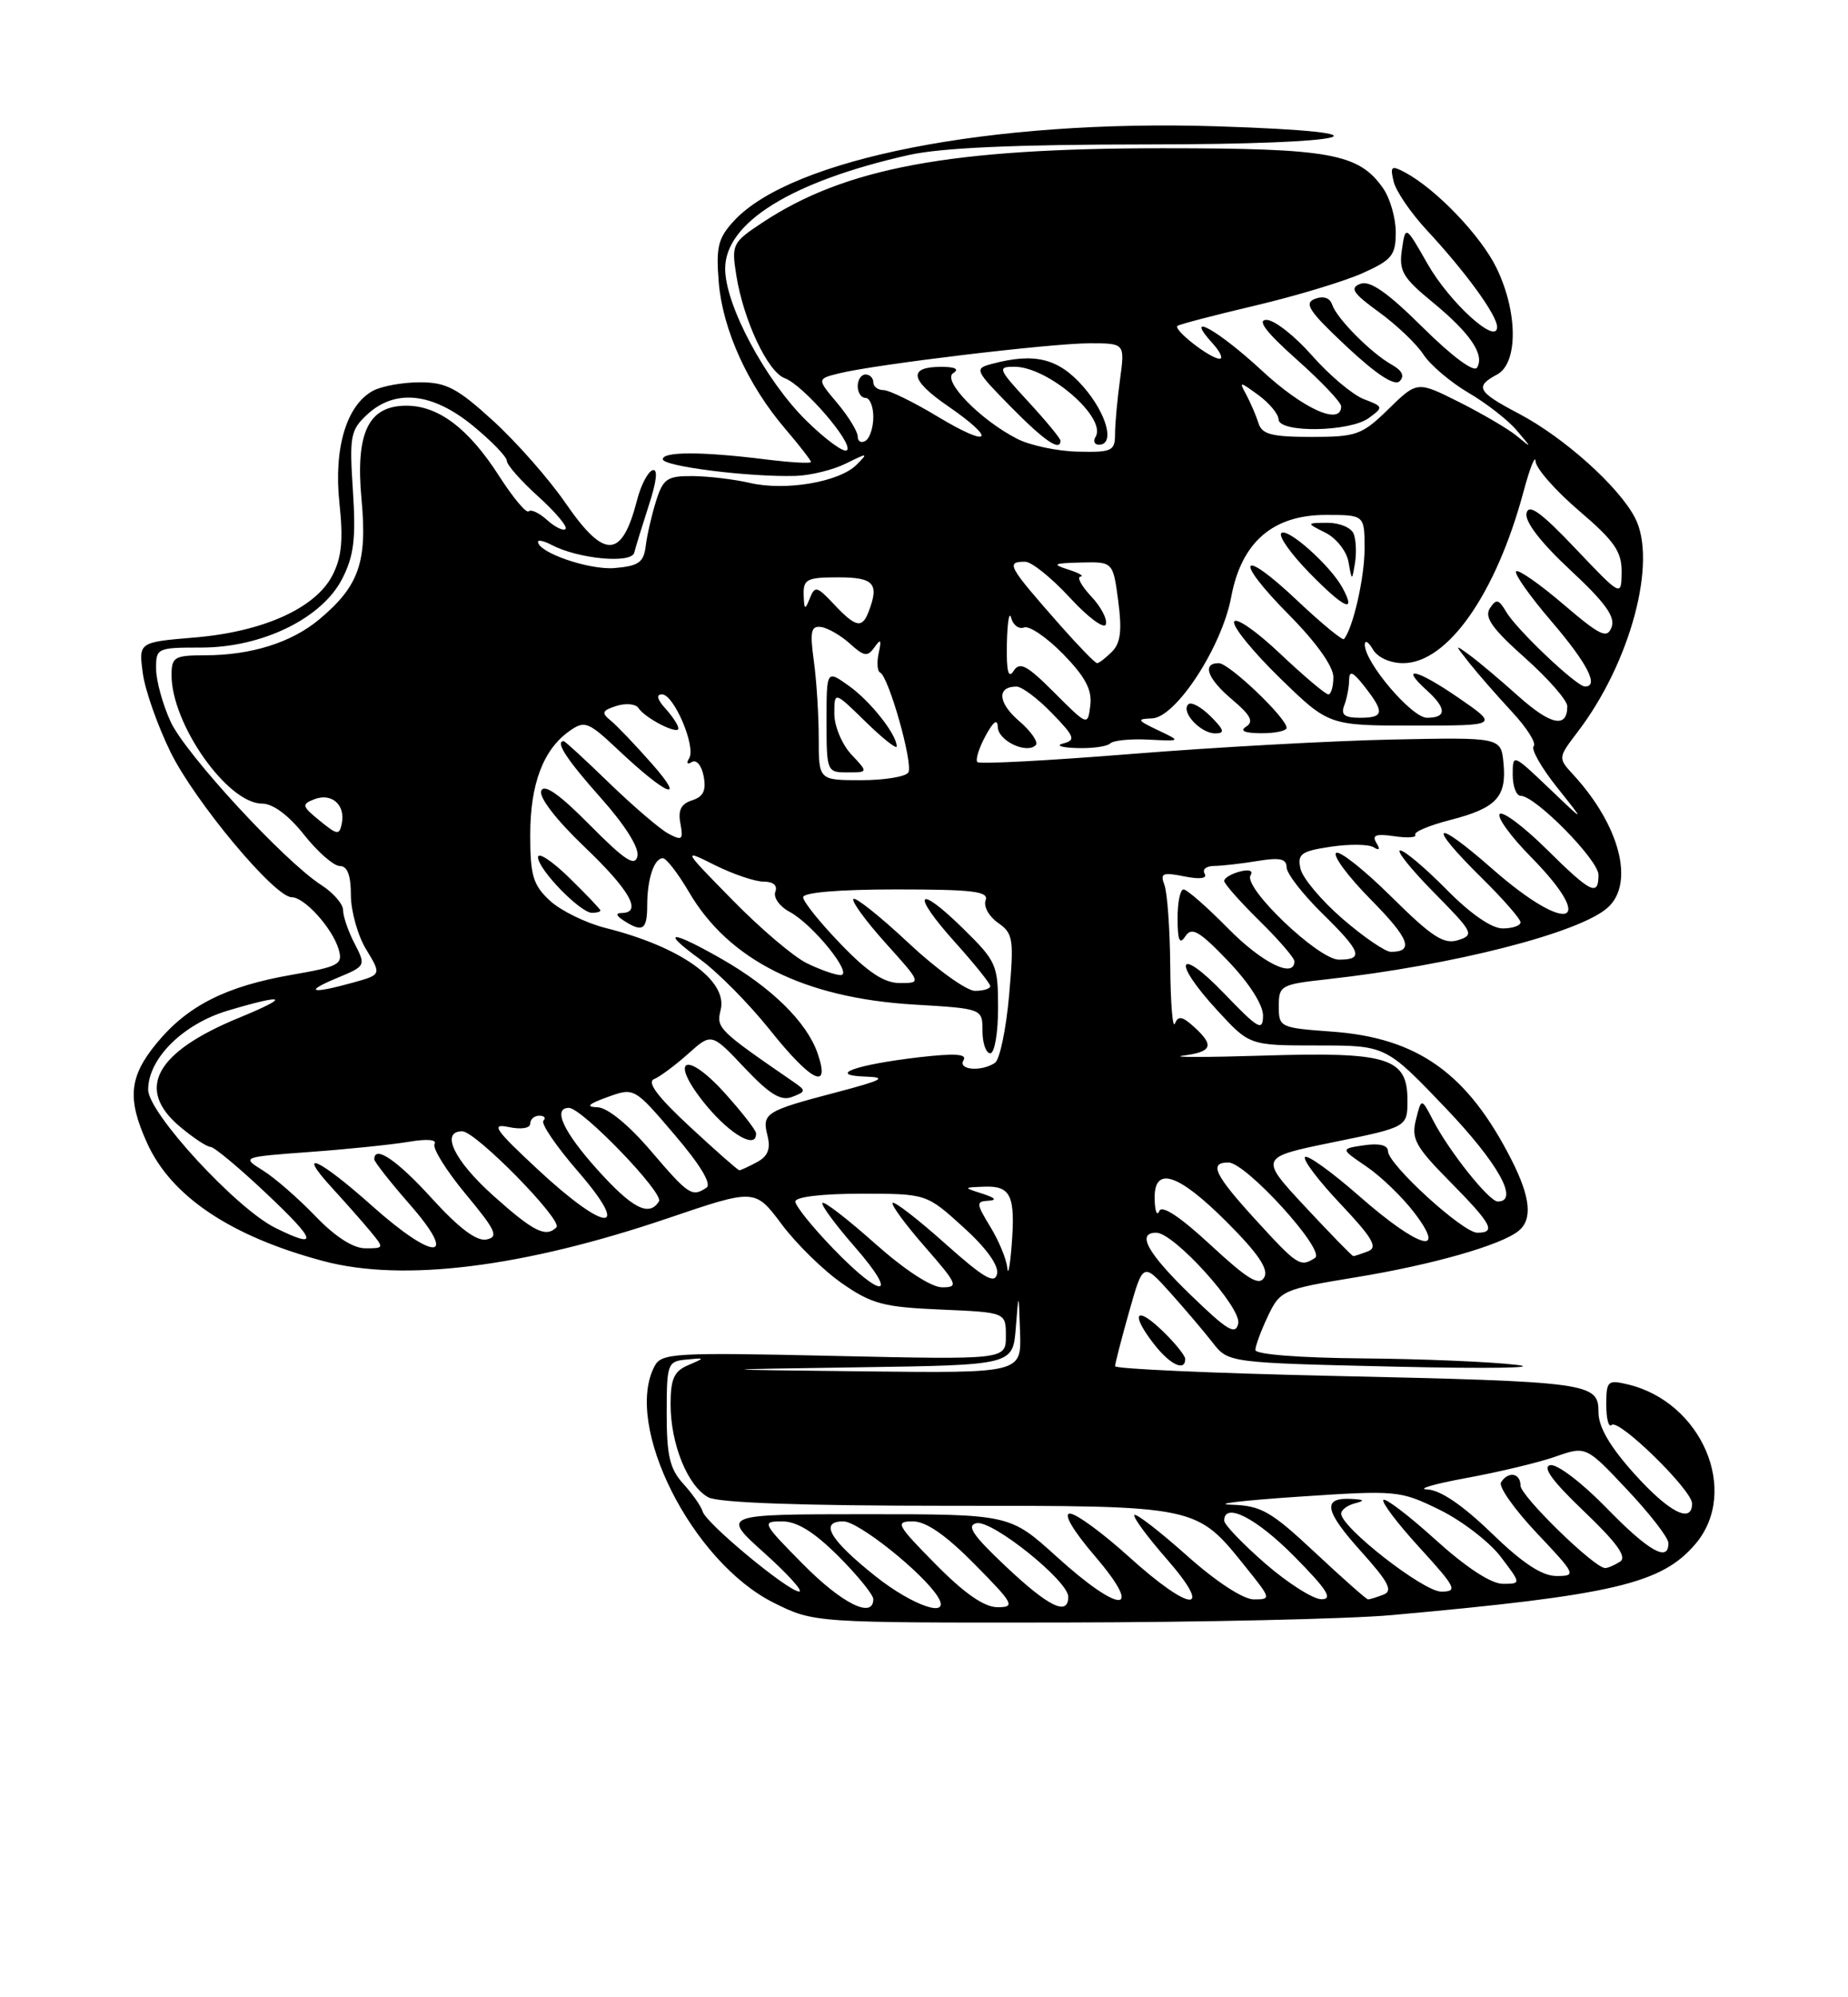 <?xml version="1.0" encoding="UTF-8" standalone="no"?>
<!DOCTYPE svg PUBLIC "-//W3C//DTD SVG 1.1//EN" "http://www.w3.org/Graphics/SVG/1.1/DTD/svg11.dtd" >
<svg xmlns="http://www.w3.org/2000/svg" xmlns:xlink="http://www.w3.org/1999/xlink" version="1.1" viewBox="0 0 237 256">
 <g >
 <path fill="currentColor"
d=" M 178.50 207.01 C 206.96 204.45 213.14 202.99 217.47 197.85 C 223.13 191.12 218.25 179.69 208.75 177.44 C 206.18 176.83 206.00 176.99 206.00 180.06 C 206.00 181.86 206.31 183.02 206.69 182.64 C 207.57 181.77 217.00 190.98 217.00 192.71 C 217.00 195.36 214.04 193.84 209.59 188.89 C 206.46 185.41 205.00 182.90 205.00 181.01 C 205.00 177.23 203.99 177.09 170.75 176.35 C 155.49 176.01 143.00 175.45 143.00 175.11 C 143.01 174.78 143.81 171.64 144.80 168.15 C 146.59 161.81 146.59 161.81 150.05 165.65 C 151.95 167.77 154.41 170.66 155.52 172.09 C 157.53 174.67 157.53 174.67 179.02 175.17 C 190.83 175.44 197.80 175.33 194.50 174.94 C 191.20 174.54 182.31 174.17 174.75 174.11 C 166.65 174.04 161.00 173.60 161.00 173.03 C 161.00 172.50 161.73 170.54 162.61 168.68 C 164.19 165.39 164.48 165.26 173.90 163.71 C 183.73 162.10 192.49 159.60 194.75 157.77 C 196.56 156.30 196.29 153.49 193.87 148.71 C 188.22 137.57 181.84 133.01 170.75 132.22 C 164.16 131.74 164.00 131.67 164.00 128.96 C 164.00 126.31 164.26 126.17 170.25 125.51 C 186.31 123.73 202.61 119.57 206.20 116.32 C 209.66 113.19 207.73 105.79 201.79 99.32 C 199.79 97.15 199.79 97.15 202.35 93.78 C 209.10 84.94 212.58 71.95 209.69 66.38 C 207.62 62.37 200.57 56.05 194.75 53.00 C 189.46 50.22 189.10 49.55 192.00 48.00 C 194.70 46.55 194.67 40.02 191.94 34.38 C 189.94 30.24 184.20 24.25 180.19 22.10 C 178.43 21.16 178.26 21.30 178.73 23.27 C 179.02 24.50 180.94 27.30 182.98 29.50 C 187.97 34.86 192.00 40.41 192.00 41.91 C 192.00 44.31 185.93 38.81 183.09 33.84 C 180.25 28.86 180.25 28.86 179.79 32.00 C 179.39 34.73 179.89 35.59 183.72 38.73 C 188.55 42.70 190.44 45.47 189.42 47.12 C 189.03 47.77 186.22 45.68 182.46 41.96 C 177.92 37.46 175.69 35.91 174.46 36.38 C 173.06 36.91 173.50 37.58 176.84 40.00 C 179.09 41.63 181.66 44.07 182.55 45.44 C 183.44 46.80 186.05 49.01 188.34 50.35 C 190.63 51.69 193.40 53.85 194.50 55.15 C 196.50 57.50 196.50 57.50 194.50 55.86 C 193.40 54.96 190.08 53.02 187.12 51.53 C 181.75 48.84 181.75 48.84 178.08 52.42 C 174.67 55.75 173.98 56.00 168.18 56.00 C 163.11 56.00 161.84 55.67 161.40 54.25 C 161.10 53.29 160.40 51.67 159.86 50.65 C 158.88 48.85 158.93 48.85 161.40 50.65 C 162.79 51.67 163.95 53.06 163.97 53.75 C 164.01 55.51 173.11 55.38 175.56 53.57 C 177.44 52.19 177.42 52.12 174.91 51.16 C 173.49 50.62 170.50 48.11 168.28 45.59 C 166.06 43.06 163.43 41.00 162.42 41.00 C 161.17 41.00 162.37 42.58 166.30 46.08 C 169.44 48.87 172.00 51.57 172.00 52.08 C 172.00 54.61 167.15 52.43 161.83 47.50 C 156.17 42.26 151.68 39.78 155.50 44.00 C 156.50 45.10 156.90 45.99 156.40 45.98 C 155.17 45.95 150.41 42.23 151.01 41.77 C 151.28 41.56 155.78 40.39 161.00 39.16 C 166.22 37.93 172.41 36.06 174.75 35.01 C 178.52 33.32 179.00 32.72 179.00 29.77 C 179.00 27.94 178.27 25.40 177.37 24.12 C 174.26 19.67 170.55 19.00 149.16 19.00 C 121.87 19.00 108.40 21.50 97.76 28.54 C 93.92 31.08 93.80 31.33 94.43 35.30 C 95.36 41.09 98.46 47.68 100.65 48.48 C 103.03 49.36 109.49 56.84 108.62 57.71 C 108.26 58.08 105.92 56.38 103.43 53.94 C 98.18 48.78 93.00 39.11 93.00 34.44 C 93.00 28.53 101.50 23.26 116.50 19.88 C 120.66 18.94 130.08 18.52 147.20 18.51 C 174.03 18.50 179.95 16.95 156.08 16.19 C 127.22 15.27 101.49 20.31 94.12 28.32 C 92.08 30.53 91.81 31.66 92.18 36.22 C 92.69 42.27 95.91 49.37 100.71 54.97 C 102.52 57.09 104.00 59.00 104.00 59.21 C 104.00 59.43 101.41 59.28 98.25 58.89 C 90.09 57.87 85.00 57.86 85.00 58.86 C 85.00 59.77 96.04 61.16 101.99 61.00 C 103.91 60.95 106.84 60.23 108.49 59.41 C 111.29 58.02 111.39 58.03 109.85 59.57 C 107.65 61.78 100.74 62.96 96.18 61.90 C 94.16 61.43 90.85 61.04 88.83 61.02 C 85.55 61.00 85.04 61.35 84.13 64.25 C 83.57 66.04 82.97 68.62 82.81 70.00 C 82.55 72.09 81.90 72.55 78.81 72.81 C 75.56 73.08 69.00 70.82 69.00 69.44 C 69.00 69.16 69.79 69.34 70.75 69.85 C 74.17 71.64 80.97 72.28 81.34 70.84 C 81.52 70.10 82.38 67.34 83.23 64.70 C 84.23 61.64 84.39 60.04 83.69 60.27 C 83.09 60.47 82.19 62.18 81.71 64.07 C 79.75 71.66 77.54 71.75 72.52 64.47 C 70.43 61.43 66.27 56.70 63.28 53.97 C 58.66 49.75 57.24 49.00 53.85 49.00 C 51.66 49.00 48.96 49.49 47.85 50.08 C 44.44 51.91 42.78 57.44 43.53 64.48 C 44.04 69.21 43.82 71.44 42.63 73.75 C 40.45 77.96 33.76 80.97 24.97 81.71 C 17.78 82.31 17.78 82.31 18.31 86.27 C 18.60 88.45 20.21 93.01 21.87 96.40 C 25.01 102.77 35.22 115.00 37.41 115.00 C 39.04 115.00 42.60 118.93 43.42 121.64 C 44.01 123.61 43.53 123.88 37.39 124.95 C 28.98 126.41 24.04 128.91 20.10 133.70 C 16.55 138.00 16.28 140.83 18.88 146.54 C 21.98 153.37 29.64 158.49 41.49 161.64 C 51.69 164.36 67.10 162.44 85.67 156.14 C 96.83 152.35 96.83 152.35 100.25 156.92 C 102.13 159.44 105.62 162.85 108.00 164.50 C 111.80 167.14 113.34 167.54 120.66 167.85 C 129.00 168.21 129.00 168.21 129.00 171.24 C 129.00 174.28 129.00 174.28 106.96 173.79 C 86.53 173.33 84.84 173.43 83.96 175.08 C 79.90 182.65 88.73 200.20 99.23 205.43 C 104.39 208.00 104.39 208.00 136.45 207.96 C 154.08 207.93 173.00 207.51 178.50 207.01 Z  M 152.00 174.19 C 152.00 173.74 150.65 172.08 149.00 170.50 C 145.57 167.22 144.97 168.43 148.07 172.37 C 150.09 174.94 152.00 175.82 152.00 174.19 Z  M 178.50 46.75 C 175.85 45.27 171.45 40.84 170.85 39.06 C 170.56 38.17 169.73 37.89 168.63 38.31 C 167.19 38.86 167.89 39.92 172.69 44.41 C 176.53 48.00 178.84 49.51 179.50 48.86 C 180.16 48.21 179.83 47.50 178.50 46.75 Z  M 103.00 200.50 C 97.72 195.16 97.65 195.00 100.31 195.00 C 102.22 195.00 104.40 196.35 107.53 199.47 C 109.99 201.93 112.00 204.41 112.00 204.97 C 112.00 207.54 107.97 205.53 103.00 200.50 Z  M 112.24 202.00 C 106.40 197.35 105.03 195.00 108.17 195.00 C 110.11 195.00 118.44 201.66 120.30 204.70 C 122.03 207.52 117.10 205.87 112.24 202.00 Z  M 120.00 200.50 C 114.98 195.42 114.76 195.00 117.07 195.00 C 118.77 195.00 121.30 196.75 125.00 200.50 C 130.02 205.58 130.24 206.00 127.93 206.00 C 126.23 206.00 123.70 204.25 120.00 200.50 Z  M 129.00 200.78 C 124.76 196.79 123.90 195.52 125.24 195.23 C 127.24 194.80 137.00 202.62 137.00 204.66 C 137.00 207.18 134.50 205.97 129.00 200.78 Z  M 135.50 199.51 C 129.50 194.08 129.50 194.08 111.00 194.08 C 92.50 194.09 92.50 194.09 98.00 199.03 C 101.03 201.75 103.05 203.98 102.49 203.99 C 101.11 204.00 90.59 195.29 90.12 193.75 C 89.92 193.06 88.79 191.45 87.62 190.17 C 85.90 188.28 85.50 186.57 85.50 181.17 C 85.50 174.79 85.61 174.49 88.00 174.26 C 90.46 174.02 90.47 174.03 88.25 174.98 C 86.44 175.75 86.00 176.74 86.00 180.00 C 86.00 185.09 88.20 190.50 90.85 191.92 C 92.16 192.62 102.92 193.00 121.57 193.00 C 153.90 193.00 153.36 192.89 159.84 200.96 C 163.01 204.90 163.04 205.00 160.80 205.00 C 159.43 204.99 155.96 202.73 152.20 199.37 C 148.74 196.29 145.72 193.95 145.48 194.18 C 145.25 194.41 147.11 196.94 149.61 199.80 C 155.83 206.92 152.72 206.72 144.74 199.50 C 141.39 196.47 138.01 194.00 137.21 194.00 C 136.33 194.00 137.62 196.19 140.46 199.50 C 146.81 206.93 143.70 206.94 135.50 199.51 Z  M 162.25 200.39 C 159.36 197.87 157.00 195.41 157.00 194.91 C 157.00 192.46 161.12 194.56 166.00 199.50 C 170.21 203.76 170.99 204.99 169.47 204.98 C 168.38 204.96 165.14 202.90 162.25 200.39 Z  M 168.66 199.00 C 162.97 193.68 161.75 192.98 157.87 192.86 C 155.47 192.78 159.33 192.32 166.47 191.84 C 179.17 190.99 179.53 191.03 184.62 193.51 C 187.47 194.91 190.99 197.61 192.45 199.52 C 195.10 203.00 195.10 203.00 192.72 203.00 C 191.23 203.00 188.01 200.89 184.13 197.38 C 180.71 194.28 177.69 191.98 177.42 192.25 C 177.14 192.52 179.23 195.28 182.06 198.37 C 186.75 203.51 186.99 204.00 184.83 204.00 C 182.54 204.00 172.00 195.78 172.00 194.00 C 172.00 193.53 172.79 192.94 173.75 192.69 C 175.10 192.34 175.00 192.21 173.31 192.12 C 169.55 191.92 169.85 193.62 174.50 198.79 C 178.09 202.78 178.68 203.91 177.42 204.39 C 176.55 204.73 175.66 205.00 175.45 205.00 C 175.24 205.00 172.19 202.30 168.66 199.00 Z  M 191.28 196.50 C 187.58 192.92 184.71 190.97 183.05 190.91 C 181.65 190.86 183.88 190.21 188.00 189.45 C 192.12 188.70 197.28 187.47 199.45 186.71 C 203.40 185.33 203.40 185.33 208.66 190.92 C 211.56 193.99 213.94 197.06 213.96 197.75 C 214.04 200.31 211.44 198.84 206.00 193.25 C 202.91 190.07 199.70 187.63 198.83 187.79 C 197.74 188.00 199.07 189.83 203.15 193.72 C 207.37 197.75 208.69 199.58 207.77 200.16 C 207.07 200.61 206.21 200.98 205.86 200.98 C 204.51 201.02 195.00 191.75 195.00 190.41 C 195.00 188.79 193.41 188.53 192.50 190.00 C 192.16 190.55 194.23 193.47 197.09 196.50 C 202.12 201.82 202.20 202.00 199.62 202.00 C 197.75 202.00 195.28 200.37 191.28 196.50 Z  M 110.20 175.25 C 129.89 174.96 129.89 174.96 130.27 170.23 C 130.64 165.50 130.64 165.50 130.82 170.75 C 131.00 176.00 131.00 176.00 110.75 175.77 C 90.50 175.54 90.50 175.54 110.20 175.25 Z  M 152.72 166.00 C 147.16 160.62 145.70 158.00 148.29 158.00 C 150.56 158.00 159.23 167.59 158.80 169.63 C 158.47 171.18 157.42 170.55 152.72 166.00 Z  M 106.82 160.00 C 104.17 157.26 102.00 154.56 102.00 154.00 C 102.00 153.41 105.45 153.00 110.40 153.00 C 118.81 153.00 118.81 153.00 123.52 157.27 C 126.47 159.93 128.10 162.19 127.87 163.27 C 127.58 164.64 126.18 163.82 121.20 159.38 C 117.74 156.29 114.72 153.95 114.48 154.18 C 114.25 154.41 116.11 156.94 118.61 159.80 C 122.81 164.61 122.98 165.00 120.83 165.00 C 119.42 164.99 116.02 162.77 112.20 159.37 C 108.74 156.29 105.72 153.95 105.48 154.18 C 105.25 154.41 107.11 156.94 109.61 159.80 C 115.42 166.45 113.18 166.61 106.82 160.00 Z  M 155.25 159.57 C 151.33 155.94 149.00 154.40 148.67 155.23 C 148.39 155.93 148.12 155.26 148.08 153.75 C 147.95 149.37 151.02 150.32 157.33 156.63 C 161.36 160.66 162.72 162.67 162.14 163.72 C 161.49 164.88 160.03 163.99 155.25 159.57 Z  M 129.18 162.50 C 129.08 161.40 128.10 159.04 127.01 157.25 C 125.18 154.25 125.16 153.99 126.76 153.90 C 127.90 153.83 127.64 153.53 126.00 153.00 C 123.50 152.20 123.50 152.20 126.28 152.10 C 129.64 151.98 130.24 153.27 129.74 159.63 C 129.53 162.31 129.28 163.60 129.18 162.50 Z  M 161.10 156.42 C 155.74 150.56 155.00 149.00 157.54 149.00 C 159.80 149.00 170.08 160.32 168.65 161.23 C 166.76 162.45 166.40 162.22 161.10 156.42 Z  M 167.38 154.67 C 161.49 148.34 161.49 148.34 170.99 146.40 C 180.50 144.46 180.50 144.46 180.50 141.01 C 180.50 135.56 178.02 134.80 162.00 135.30 C 154.57 135.53 149.96 135.53 151.75 135.30 C 155.48 134.81 155.77 134.01 153.10 131.59 C 151.63 130.26 151.09 130.17 150.68 131.19 C 150.39 131.91 150.12 128.60 150.08 123.83 C 150.04 119.06 149.70 114.38 149.33 113.42 C 148.76 111.92 149.10 111.77 151.88 112.33 C 153.89 112.73 154.87 112.60 154.49 111.98 C 154.16 111.44 154.70 111.00 155.69 110.99 C 156.69 110.98 159.19 110.70 161.25 110.36 C 164.12 109.88 165.00 110.07 165.00 111.16 C 165.00 111.94 167.03 114.57 169.50 117.00 C 174.60 122.00 174.96 123.00 171.71 123.00 C 169.08 123.00 159.41 113.77 160.38 112.19 C 160.75 111.59 160.19 111.40 159.00 111.71 C 157.90 112.00 157.00 112.54 157.00 112.91 C 157.00 113.28 159.03 115.57 161.50 118.00 C 163.97 120.43 166.00 122.77 166.00 123.21 C 166.00 125.47 161.85 123.42 157.50 119.00 C 154.79 116.25 152.22 114.00 151.79 114.00 C 151.35 114.00 151.01 115.69 151.02 117.75 C 151.03 120.57 151.28 121.13 152.02 120.00 C 152.84 118.76 153.80 119.32 157.51 123.19 C 160.22 126.02 161.99 128.80 161.98 130.19 C 161.96 132.23 161.37 131.89 156.98 127.32 C 151.00 121.11 150.23 123.12 156.13 129.52 C 160.25 134.00 160.25 134.00 168.99 134.00 C 177.73 134.00 177.73 134.00 185.37 141.99 C 192.14 149.08 194.89 154.00 192.08 154.00 C 190.97 154.00 185.84 147.57 183.79 143.60 C 182.29 140.71 182.29 140.71 181.59 143.51 C 180.97 145.96 181.52 146.97 185.94 151.44 C 191.32 156.89 191.92 158.00 189.46 158.00 C 187.60 158.00 178.00 149.23 178.00 147.54 C 178.00 146.78 176.89 146.51 174.95 146.79 C 171.89 147.24 171.89 147.24 175.26 149.53 C 177.11 150.79 179.85 153.43 181.36 155.41 C 185.70 161.09 181.93 159.98 174.38 153.36 C 170.84 150.25 167.69 147.98 167.37 148.30 C 167.04 148.62 169.09 151.33 171.92 154.32 C 176.03 158.67 176.74 159.89 175.45 160.38 C 174.56 160.72 173.71 161.00 173.56 161.00 C 173.40 161.00 170.63 158.15 167.38 154.67 Z  M 40.45 155.88 C 38.28 153.62 35.26 150.98 33.73 150.03 C 30.97 148.30 30.97 148.30 39.73 147.65 C 44.56 147.30 50.26 146.71 52.41 146.35 C 54.74 145.95 56.08 146.06 55.73 146.62 C 55.42 147.13 57.21 150.02 59.71 153.03 C 63.61 157.72 63.99 158.55 62.38 158.87 C 61.12 159.12 58.86 157.42 55.40 153.62 C 50.93 148.70 48.00 146.71 48.00 148.59 C 48.00 148.91 50.04 151.50 52.52 154.34 C 58.89 161.60 55.79 161.75 47.74 154.58 C 40.90 148.47 37.87 147.11 42.58 152.25 C 44.22 154.04 46.41 156.51 47.44 157.75 C 49.29 159.98 49.29 160.00 46.86 160.00 C 45.29 160.00 42.98 158.51 40.45 155.88 Z  M 35.33 157.39 C 30.31 154.92 19.00 142.64 19.00 139.67 C 19.00 135.67 23.49 131.23 29.26 129.52 C 36.74 127.30 37.33 127.71 30.63 130.46 C 19.91 134.87 17.35 139.59 23.08 144.41 C 24.77 145.83 26.53 147.00 27.00 147.00 C 27.46 147.00 30.69 149.69 34.17 152.98 C 40.64 159.09 40.92 160.15 35.33 157.39 Z  M 63.23 153.22 C 58.25 148.76 56.44 145.00 59.28 145.00 C 61.01 145.00 72.23 156.43 71.36 157.31 C 70.00 158.66 68.43 157.88 63.23 153.22 Z  M 69.00 149.92 C 63.44 144.75 62.90 143.96 65.25 144.46 C 66.83 144.79 68.00 144.61 68.00 144.02 C 68.00 143.46 68.52 143.00 69.17 143.00 C 69.81 143.00 70.04 143.29 69.69 143.64 C 69.34 144.00 71.33 146.92 74.12 150.14 C 81.10 158.19 77.74 158.05 69.00 149.92 Z  M 76.59 149.89 C 72.24 145.05 70.84 142.00 72.96 142.00 C 74.63 142.00 85.17 152.92 84.51 153.98 C 83.25 156.01 81.09 154.90 76.59 149.89 Z  M 83.46 147.50 C 80.61 144.17 77.92 141.97 76.63 141.92 C 75.07 141.87 75.41 141.52 77.92 140.61 C 81.34 139.38 81.34 139.38 86.51 145.44 C 89.82 149.31 91.30 151.77 90.60 152.23 C 88.75 153.47 88.31 153.18 83.46 147.50 Z  M 88.50 144.44 C 84.39 140.64 82.93 138.71 83.87 138.32 C 84.63 138.01 86.60 136.54 88.25 135.07 C 91.25 132.38 91.25 132.38 95.48 136.86 C 98.72 140.28 100.15 141.16 101.60 140.59 C 103.37 139.91 103.39 139.78 101.78 138.68 C 92.11 132.03 91.84 131.77 92.42 129.45 C 93.37 125.68 87.30 121.36 77.66 118.94 C 75.12 118.30 71.91 116.72 70.52 115.44 C 68.36 113.43 68.00 112.23 68.00 107.00 C 68.00 100.46 69.68 96.04 73.07 93.67 C 74.99 92.32 75.46 92.51 79.32 96.15 C 85.47 101.95 88.13 103.03 83.62 97.91 C 81.49 95.49 79.09 92.98 78.30 92.34 C 77.09 91.36 77.21 91.07 79.06 90.48 C 80.26 90.10 81.53 90.22 81.87 90.74 C 82.73 92.06 87.00 94.24 87.00 93.36 C 87.00 92.98 86.26 91.83 85.35 90.83 C 84.28 89.65 84.12 89.00 84.90 89.00 C 86.43 89.00 89.29 95.72 88.38 97.20 C 87.99 97.83 88.14 98.03 88.73 97.67 C 89.31 97.31 89.98 98.11 90.24 99.49 C 90.59 101.31 90.20 102.12 88.76 102.58 C 87.35 103.02 86.93 103.85 87.26 105.55 C 87.65 107.64 87.48 107.79 85.72 106.85 C 84.63 106.27 81.24 103.36 78.17 100.40 C 75.11 97.43 72.47 95.00 72.30 95.00 C 71.14 95.00 72.70 97.39 77.07 102.29 C 80.18 105.78 81.99 108.67 81.75 109.74 C 81.43 111.13 80.13 110.27 75.64 105.74 C 71.73 101.79 69.78 100.42 69.41 101.37 C 69.10 102.19 71.35 105.10 74.94 108.53 C 80.76 114.08 82.41 116.98 79.75 117.02 C 78.92 117.03 79.00 117.35 80.00 118.00 C 82.41 119.56 83.00 119.18 83.00 116.08 C 83.00 112.67 83.88 110.00 85.01 110.00 C 85.45 110.00 86.96 111.95 88.36 114.34 C 93.48 123.09 103.16 127.92 117.25 128.76 C 126.00 129.28 126.00 129.28 126.00 132.14 C 126.00 133.71 126.45 135.00 127.00 135.00 C 127.55 135.00 128.00 132.40 128.00 129.21 C 128.00 123.67 127.80 123.22 123.52 119.02 C 117.54 113.15 116.77 114.42 122.47 120.76 C 124.96 123.53 127.00 126.07 127.00 126.40 C 127.00 126.73 126.12 127.00 125.04 127.00 C 123.96 127.00 120.12 124.24 116.51 120.86 C 112.90 117.48 109.72 114.95 109.45 115.22 C 109.17 115.50 111.02 118.03 113.56 120.86 C 118.19 126.00 118.19 126.00 115.41 126.00 C 113.39 126.00 111.32 124.64 107.82 121.00 C 105.17 118.26 103.00 115.56 103.00 115.00 C 103.00 114.39 107.63 114.00 114.97 114.00 C 124.80 114.00 126.84 114.25 126.40 115.40 C 126.11 116.16 126.82 117.46 127.99 118.28 C 129.95 119.65 130.05 120.33 129.41 127.63 C 129.02 131.96 128.21 135.83 127.60 136.23 C 125.85 137.40 122.80 137.14 123.57 135.89 C 124.07 135.09 122.47 134.98 117.88 135.51 C 109.74 136.46 105.95 137.82 111.00 137.99 C 113.87 138.09 113.18 138.45 107.21 140.02 C 98.15 142.40 97.70 142.68 98.43 145.57 C 98.85 147.27 98.48 148.21 97.07 148.96 C 96.01 149.53 94.99 150.00 94.82 150.00 C 94.64 150.00 91.80 147.50 88.50 144.44 Z  M 96.96 145.25 C 96.94 144.84 95.12 142.51 92.93 140.08 C 87.75 134.36 85.72 135.84 90.63 141.75 C 93.76 145.51 97.07 147.35 96.96 145.25 Z  M 104.84 134.97 C 103.46 131.01 98.98 126.60 92.62 122.95 C 86.01 119.17 84.56 119.17 89.80 122.97 C 92.05 124.60 96.05 128.65 98.70 131.96 C 104.06 138.68 106.56 139.91 104.84 134.97 Z  M 77.00 116.70 C 77.00 116.54 75.20 114.65 73.00 112.50 C 70.80 110.35 69.00 109.17 69.00 109.87 C 69.00 111.43 74.42 117.00 75.92 117.00 C 76.52 117.00 77.00 116.87 77.00 116.70 Z  M 43.23 125.35 C 46.91 123.82 46.94 123.78 45.48 120.95 C 44.66 119.38 44.00 117.45 44.00 116.66 C 44.00 115.88 42.76 114.44 41.25 113.47 C 36.51 110.44 23.81 96.68 21.88 92.50 C 20.87 90.30 20.03 87.26 20.02 85.75 C 20.00 83.06 20.13 83.00 25.80 83.00 C 33.65 83.00 41.33 79.24 43.91 74.14 C 45.39 71.22 45.66 69.01 45.26 62.90 C 44.80 55.92 44.94 55.13 47.07 53.15 C 50.66 49.81 55.44 50.30 60.65 54.57 C 63.04 56.53 65.00 58.55 65.00 59.07 C 65.00 59.58 66.81 61.64 69.03 63.64 C 71.24 65.64 72.82 67.51 72.53 67.80 C 72.25 68.09 71.19 67.57 70.17 66.66 C 69.16 65.74 68.09 65.24 67.80 65.54 C 67.50 65.83 65.80 63.80 64.02 61.03 C 60.11 54.93 56.24 52.00 52.12 52.00 C 47.22 52.00 45.57 55.47 46.37 64.07 C 47.11 72.03 46.03 75.12 41.00 79.34 C 37.43 82.35 32.24 83.99 26.25 83.99 C 22.37 84.00 22.00 84.22 22.00 86.53 C 22.00 92.82 29.18 103.00 33.61 103.00 C 35.01 103.00 37.01 104.49 39.00 107.00 C 40.74 109.20 42.81 111.00 43.58 111.00 C 44.55 111.00 45.00 112.18 45.00 114.75 C 45.01 116.81 45.89 119.95 46.97 121.71 C 48.93 124.93 48.93 124.93 45.21 125.96 C 39.87 127.44 38.90 127.15 43.23 125.35 Z  M 103.44 123.44 C 101.75 122.61 97.48 118.98 93.94 115.36 C 87.50 108.80 87.50 108.80 91.71 110.90 C 94.03 112.05 96.82 113.00 97.93 113.00 C 99.18 113.00 99.75 113.50 99.43 114.31 C 99.16 115.03 99.98 116.19 101.26 116.87 C 104.27 118.48 109.53 125.01 107.79 124.98 C 107.08 124.96 105.12 124.27 103.44 123.44 Z  M 172.16 117.75 C 169.46 115.41 167.04 112.53 166.78 111.34 C 166.37 109.45 166.86 109.10 170.65 108.53 C 173.04 108.17 175.51 108.20 176.15 108.59 C 176.91 109.06 177.04 108.87 176.51 108.02 C 175.91 107.04 176.47 106.84 178.81 107.18 C 180.50 107.43 181.72 107.35 181.50 107.00 C 181.28 106.64 183.30 105.79 185.99 105.10 C 191.90 103.58 193.24 102.16 192.82 97.82 C 192.50 94.50 192.50 94.50 178.50 94.79 C 170.80 94.95 155.81 95.78 145.18 96.63 C 134.55 97.49 125.63 97.96 125.35 97.68 C 125.07 97.40 125.54 95.90 126.38 94.34 C 127.39 92.47 127.93 92.07 127.96 93.18 C 128.00 94.94 131.65 96.68 132.83 95.51 C 133.20 95.13 132.24 93.74 130.69 92.41 C 127.97 90.07 127.82 88.00 130.36 88.00 C 131.05 88.00 133.09 89.53 134.91 91.41 C 137.83 94.42 137.99 94.87 136.36 95.29 C 135.33 95.55 136.11 95.82 138.08 95.88 C 140.05 95.95 141.99 95.68 142.38 95.29 C 142.77 94.90 144.98 94.68 147.29 94.80 C 151.50 95.01 151.50 95.01 148.50 93.59 C 145.82 92.31 145.74 92.15 147.74 92.08 C 150.80 91.97 156.70 82.93 157.90 76.51 C 159.21 69.49 163.24 66.00 170.02 66.00 C 175.00 66.00 175.00 66.00 175.00 70.35 C 175.00 74.04 173.52 80.53 172.36 81.91 C 172.18 82.13 169.52 79.94 166.45 77.05 C 159.03 70.02 158.07 71.49 165.31 78.81 C 168.80 82.33 171.00 85.42 171.00 86.78 C 171.00 88.00 170.71 89.00 170.35 89.00 C 169.99 89.00 167.21 86.65 164.17 83.78 C 161.13 80.90 158.48 79.06 158.27 79.69 C 158.06 80.31 160.71 83.56 164.15 86.91 C 170.41 93.00 170.41 93.00 181.32 93.00 C 192.22 93.00 192.22 93.00 187.02 89.42 C 181.71 85.77 179.39 85.23 182.99 88.49 C 185.54 90.80 185.54 92.00 183.01 92.00 C 181.04 92.00 174.97 84.85 175.03 82.60 C 175.05 81.99 175.52 82.29 176.08 83.25 C 176.67 84.27 178.29 85.00 179.94 85.00 C 185.64 85.00 191.86 76.14 195.39 63.00 C 196.20 59.98 196.90 58.23 196.93 59.13 C 196.97 60.02 199.47 62.87 202.50 65.46 C 207.06 69.35 207.99 70.70 207.97 73.33 C 207.93 76.50 207.93 76.50 202.03 70.29 C 197.60 65.63 196.04 64.51 195.77 65.79 C 195.54 66.87 197.62 69.56 201.38 73.06 C 205.85 77.21 207.19 79.07 206.68 80.39 C 206.10 81.91 205.25 81.51 200.48 77.44 C 197.44 74.84 194.72 72.95 194.44 73.23 C 194.15 73.51 196.18 76.39 198.95 79.62 C 203.59 85.04 205.12 88.02 203.25 87.99 C 202.17 87.97 194.50 80.70 193.17 78.43 C 192.20 76.79 191.89 76.72 191.07 77.97 C 190.33 79.11 191.37 80.58 195.55 84.30 C 198.55 86.97 201.00 89.77 201.00 90.52 C 201.00 93.38 198.90 92.95 194.77 89.27 C 192.42 87.16 189.60 84.79 188.50 83.99 C 186.51 82.54 186.51 82.54 188.47 85.02 C 189.55 86.38 192.00 89.18 193.90 91.23 C 195.81 93.28 197.07 95.27 196.69 95.64 C 196.32 96.01 197.66 98.38 199.68 100.91 C 203.34 105.50 203.34 105.50 198.67 101.04 C 194.02 96.61 194.00 96.60 194.00 99.29 C 194.00 100.78 194.46 102.00 195.02 102.00 C 196.90 102.00 205.00 110.23 205.00 112.13 C 205.00 114.95 204.04 114.48 198.31 108.81 C 195.41 105.95 192.73 103.94 192.34 104.33 C 191.94 104.72 193.73 107.19 196.31 109.81 C 205.00 118.63 201.09 119.88 191.40 111.38 C 183.81 104.71 182.87 105.47 190.00 112.50 C 192.75 115.21 195.00 117.78 195.00 118.21 C 195.00 118.65 193.97 119.00 192.71 119.00 C 191.29 119.00 188.56 117.11 185.50 114.00 C 182.79 111.25 180.12 109.00 179.57 109.00 C 179.02 109.00 180.97 111.43 183.90 114.40 C 188.94 119.50 189.11 119.83 187.00 120.50 C 185.16 121.08 183.65 120.10 178.41 114.91 C 174.91 111.45 171.73 108.94 171.34 109.33 C 170.94 109.73 172.96 112.43 175.83 115.33 C 180.75 120.31 181.39 122.00 178.37 122.00 C 177.66 122.00 174.86 120.09 172.16 117.75 Z  M 155.25 91.81 C 154.04 90.60 152.75 89.91 152.39 90.28 C 151.41 91.25 153.97 94.00 155.84 94.00 C 157.13 94.00 157.01 93.57 155.25 91.81 Z  M 165.00 93.29 C 165.00 92.02 157.63 85.00 156.30 85.00 C 154.10 85.00 154.85 87.01 158.07 89.71 C 160.39 91.67 160.82 92.50 159.82 93.13 C 158.95 93.68 159.62 93.97 161.75 93.98 C 163.54 93.99 165.00 93.68 165.00 93.29 Z  M 172.17 75.34 C 170.62 72.49 165.10 67.56 164.32 68.34 C 163.94 68.73 165.59 71.05 168.00 73.50 C 172.42 78.01 173.99 78.70 172.17 75.34 Z  M 173.61 68.43 C 173.31 67.64 171.81 67.01 170.28 67.01 C 167.50 67.03 167.50 67.03 170.00 68.29 C 171.38 68.98 172.70 70.66 172.94 72.03 C 173.38 74.50 173.38 74.50 173.77 72.18 C 173.98 70.90 173.91 69.21 173.61 68.43 Z  M 41.00 105.19 C 38.71 103.32 38.65 103.09 40.32 102.44 C 42.52 101.59 44.31 103.15 43.84 105.51 C 43.53 107.08 43.28 107.05 41.00 105.19 Z  M 105.00 94.64 C 105.00 91.69 104.72 87.22 104.37 84.71 C 103.85 80.90 104.01 80.18 105.33 80.37 C 106.19 80.50 107.85 81.46 109.01 82.51 C 110.82 84.15 111.27 84.21 112.15 82.96 C 112.95 81.82 113.07 81.98 112.69 83.70 C 112.43 84.91 112.51 86.04 112.87 86.20 C 113.97 86.70 117.15 97.95 116.49 99.01 C 116.16 99.55 113.43 100.00 110.44 100.00 C 105.00 100.00 105.00 100.00 105.00 94.64 Z  M 109.17 96.69 C 107.98 95.41 107.00 93.07 107.00 91.48 C 107.00 88.59 107.00 88.59 111.00 92.50 C 113.20 94.65 115.00 96.07 115.00 95.67 C 115.00 94.14 111.63 89.87 108.87 87.91 C 106.00 85.86 106.00 85.86 106.00 92.43 C 106.00 98.89 106.05 99.00 108.67 99.00 C 111.35 99.00 111.35 99.00 109.17 96.69 Z  M 135.22 88.78 C 131.69 85.25 130.78 84.76 129.99 86.00 C 129.31 87.06 129.06 86.03 129.13 82.50 C 129.19 79.75 129.43 78.26 129.68 79.19 C 129.92 80.13 130.67 80.68 131.34 80.42 C 132.01 80.17 134.26 81.71 136.36 83.85 C 139.19 86.76 140.07 88.42 139.83 90.40 C 139.50 93.06 139.50 93.06 135.22 88.78 Z  M 172.39 90.42 C 172.73 89.55 173.01 88.09 173.02 87.17 C 173.04 85.89 173.50 86.08 175.00 88.00 C 177.60 91.32 177.50 92.00 174.39 92.00 C 172.43 92.00 171.94 91.61 172.39 90.42 Z  M 136.06 80.25 C 129.22 72.49 128.95 72.00 131.48 72.00 C 132.29 72.00 134.87 74.07 137.20 76.60 C 139.53 79.13 141.61 80.67 141.82 80.03 C 142.04 79.38 141.19 77.76 139.93 76.43 C 138.68 75.09 138.07 73.96 138.58 73.90 C 139.08 73.85 138.38 73.44 137.00 73.00 C 134.85 72.31 135.08 72.19 138.62 72.10 C 142.74 72.00 142.74 72.00 143.41 77.03 C 143.91 80.81 143.71 82.43 142.61 83.53 C 141.80 84.34 140.94 85.00 140.70 85.00 C 140.45 85.00 138.37 82.86 136.06 80.25 Z  M 106.95 77.45 C 104.77 75.12 104.50 75.06 103.85 76.70 C 103.24 78.24 103.13 78.18 103.07 76.25 C 103.01 74.24 103.48 74.00 107.50 74.00 C 112.09 74.00 112.79 74.79 111.39 78.42 C 110.56 80.59 109.74 80.41 106.95 77.45 Z  M 130.50 56.27 C 125.76 53.87 120.77 48.76 122.25 47.82 C 123.05 47.32 122.52 47.03 120.81 47.02 C 116.43 46.99 116.66 48.67 121.48 51.99 C 127.94 56.43 127.07 57.50 120.31 53.43 C 117.18 51.54 114.03 50.00 113.31 50.00 C 112.59 50.00 112.00 49.55 112.00 49.00 C 112.00 48.45 111.55 48.00 111.00 48.00 C 110.45 48.00 110.00 48.67 110.00 49.50 C 110.00 50.33 110.45 51.00 111.00 51.00 C 111.55 51.00 112.00 52.10 112.00 53.44 C 112.00 54.78 111.55 56.16 111.00 56.50 C 110.45 56.84 110.00 56.59 110.00 55.95 C 110.00 55.31 108.82 53.39 107.38 51.67 C 104.76 48.56 104.76 48.56 107.63 47.85 C 112.27 46.70 134.79 44.00 139.73 44.00 C 144.27 44.00 144.27 44.00 143.64 48.64 C 143.29 51.19 143.00 54.34 143.00 55.64 C 143.00 57.80 142.61 57.99 138.25 57.89 C 135.64 57.84 132.15 57.10 130.50 56.27 Z  M 136.00 56.48 C 136.00 56.19 134.14 53.94 131.87 51.48 C 127.98 47.26 127.88 47.00 130.12 47.01 C 134.44 47.02 142.00 53.57 140.50 56.00 C 140.16 56.55 140.36 57.00 140.94 57.00 C 143.03 57.00 141.94 53.00 138.90 49.53 C 135.72 45.92 132.70 45.17 127.17 46.65 C 124.93 47.25 125.02 47.45 129.63 52.14 C 133.97 56.54 136.00 57.92 136.00 56.48 Z "/>
</g>
</svg>